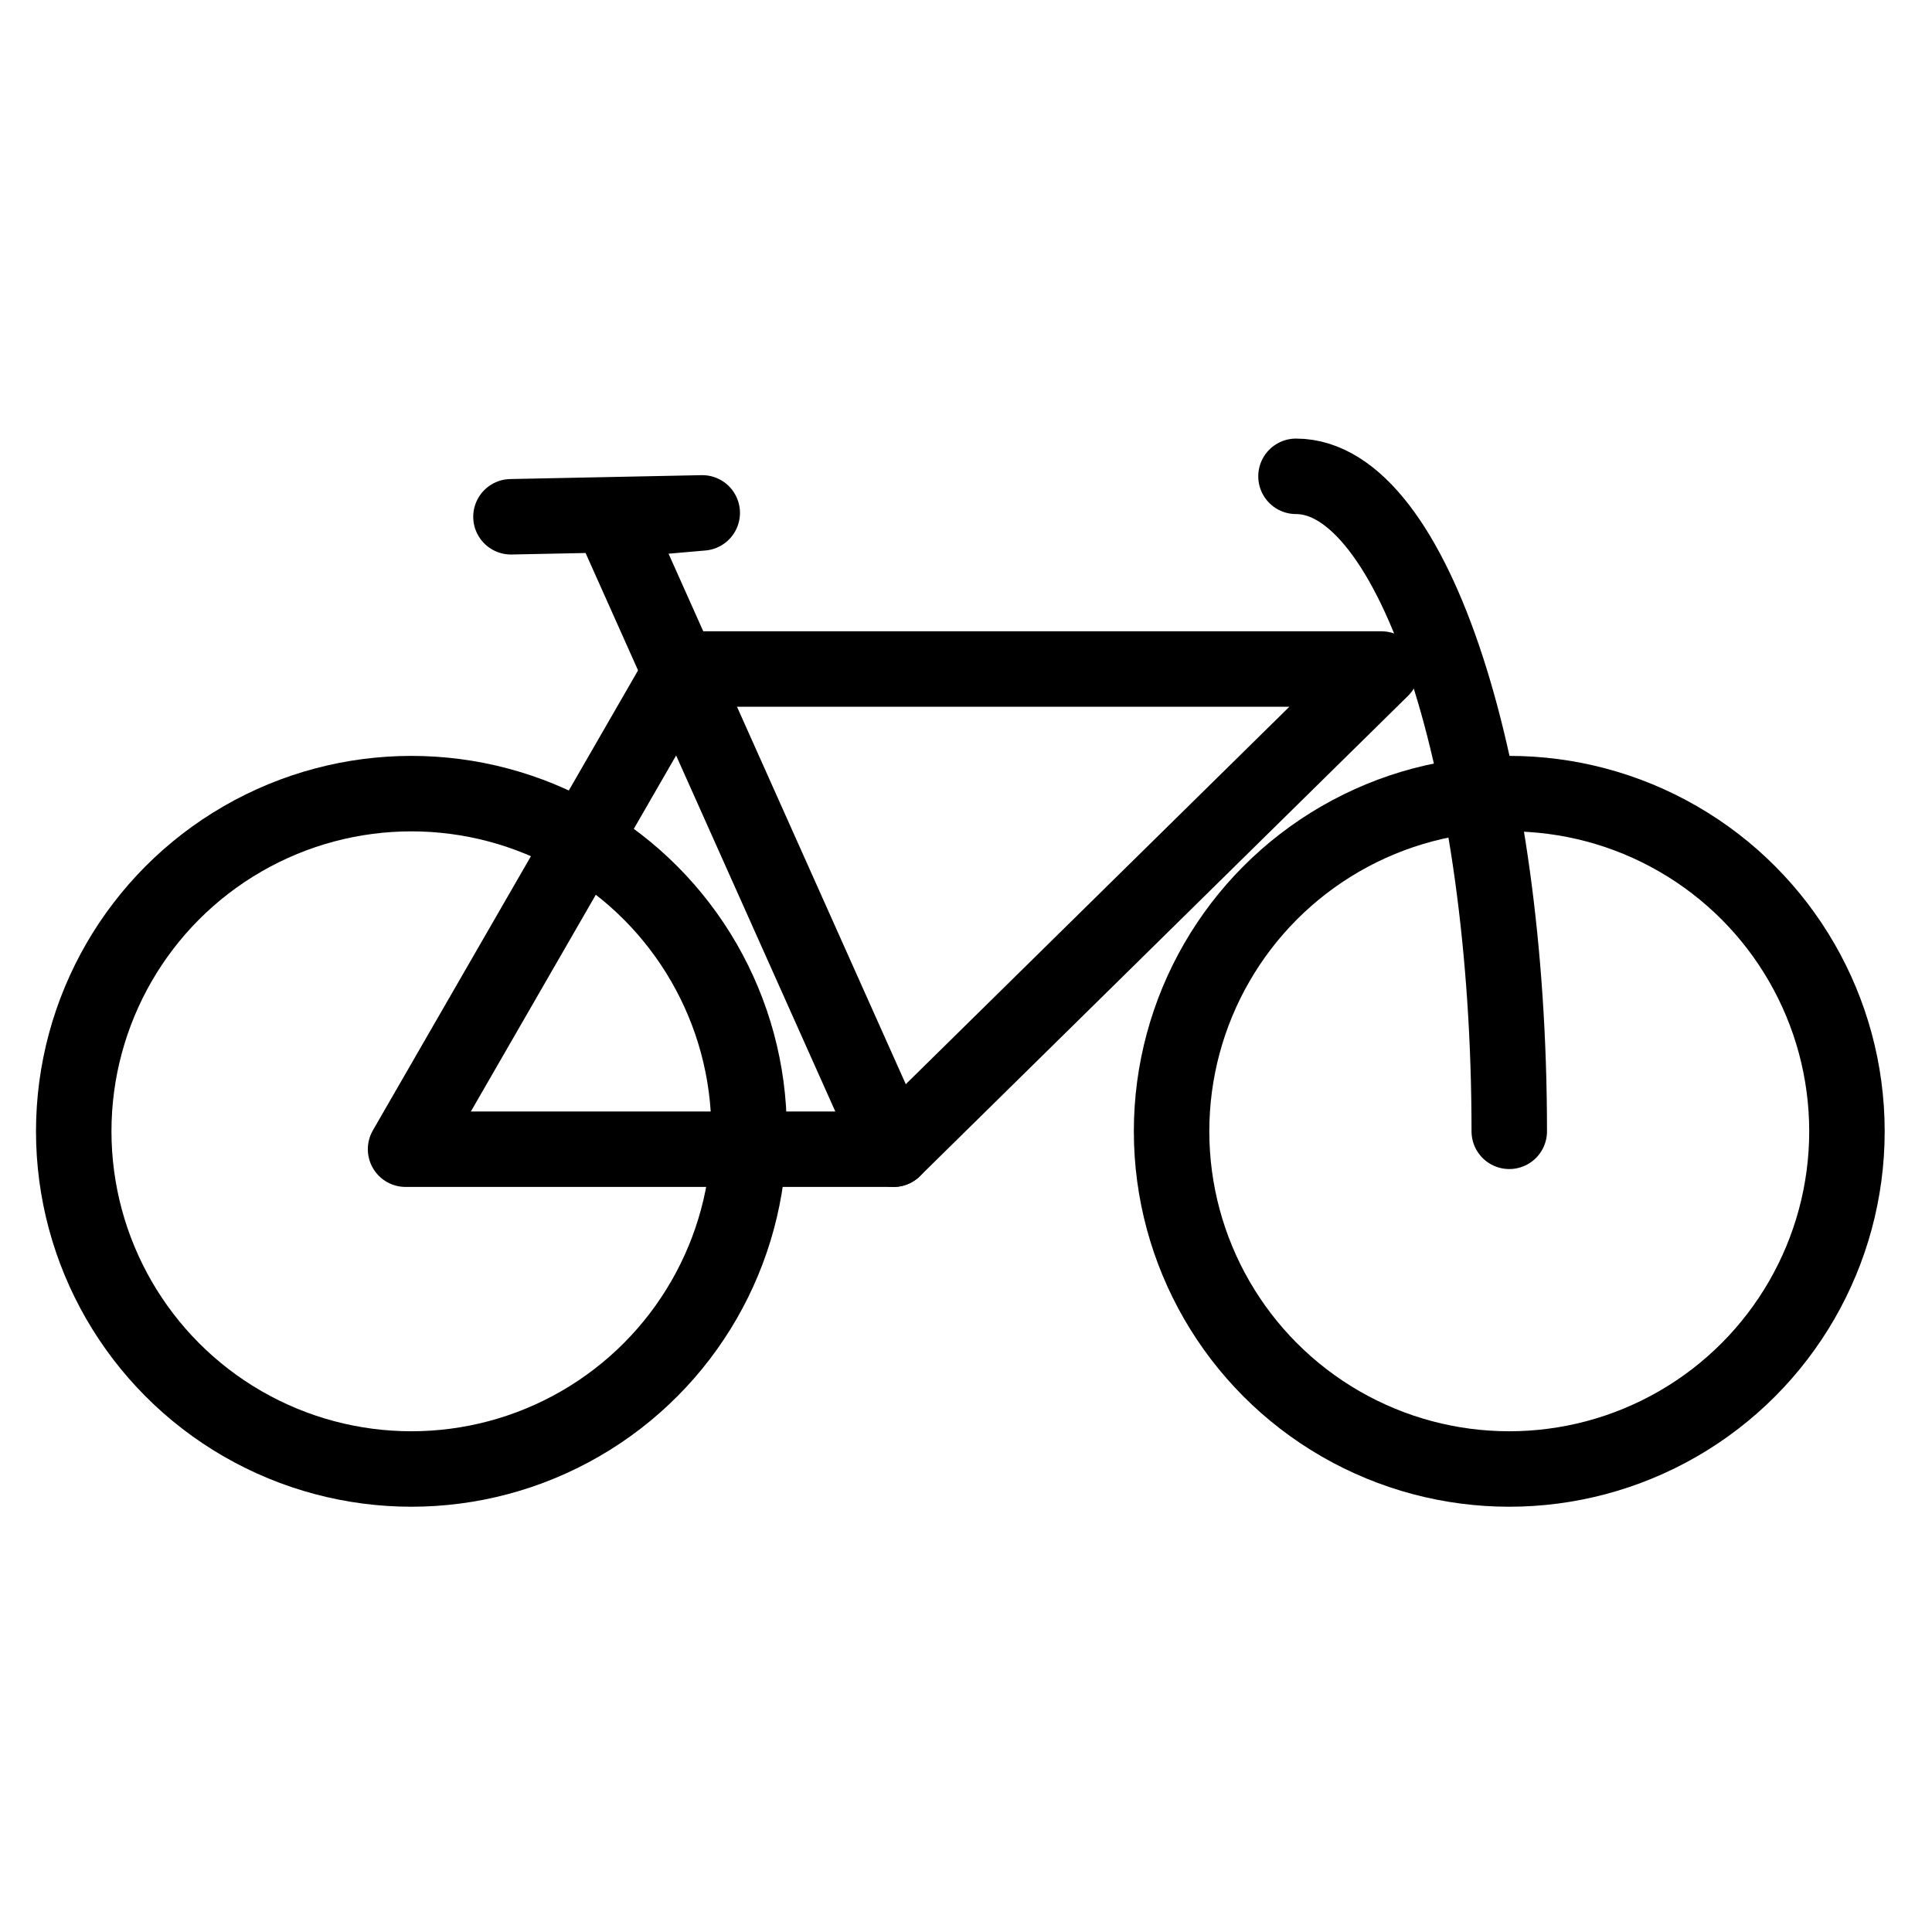 <?xml version="1.0" encoding="UTF-8"?>
<svg id="Capa_1" data-name="Capa 1" xmlns="http://www.w3.org/2000/svg" viewBox="0 0 512 512">
  <circle cx="109.03" cy="299.81" r="89.49" style="fill: none; stroke: #000; stroke-linecap: round; stroke-linejoin: round; stroke-width: 20px;"/>
  <polygon points="236.79 304.55 107.48 304.55 180.84 177.3 366.11 177.3 236.79 304.55" style="fill: none; stroke: #000; stroke-linecap: round; stroke-linejoin: round; stroke-width: 20px;"/>
  <g>
    <circle cx="399.97" cy="299.81" r="89.49" style="fill: none; stroke: #000; stroke-linecap: round; stroke-linejoin: round; stroke-width: 20px;"/>
    <path d="M399.97,299.81c0-95.94-25.28-173.58-56.52-173.58" style="fill: none; stroke: #000; stroke-linecap: round; stroke-linejoin: round; stroke-width: 20px;"/>
  </g>
  <polyline points="135.41 136.95 186.1 135.92 162.31 137.99 236.79 304.55" style="fill: none; stroke: #000; stroke-linecap: round; stroke-linejoin: round; stroke-width: 20px;"/>
</svg>